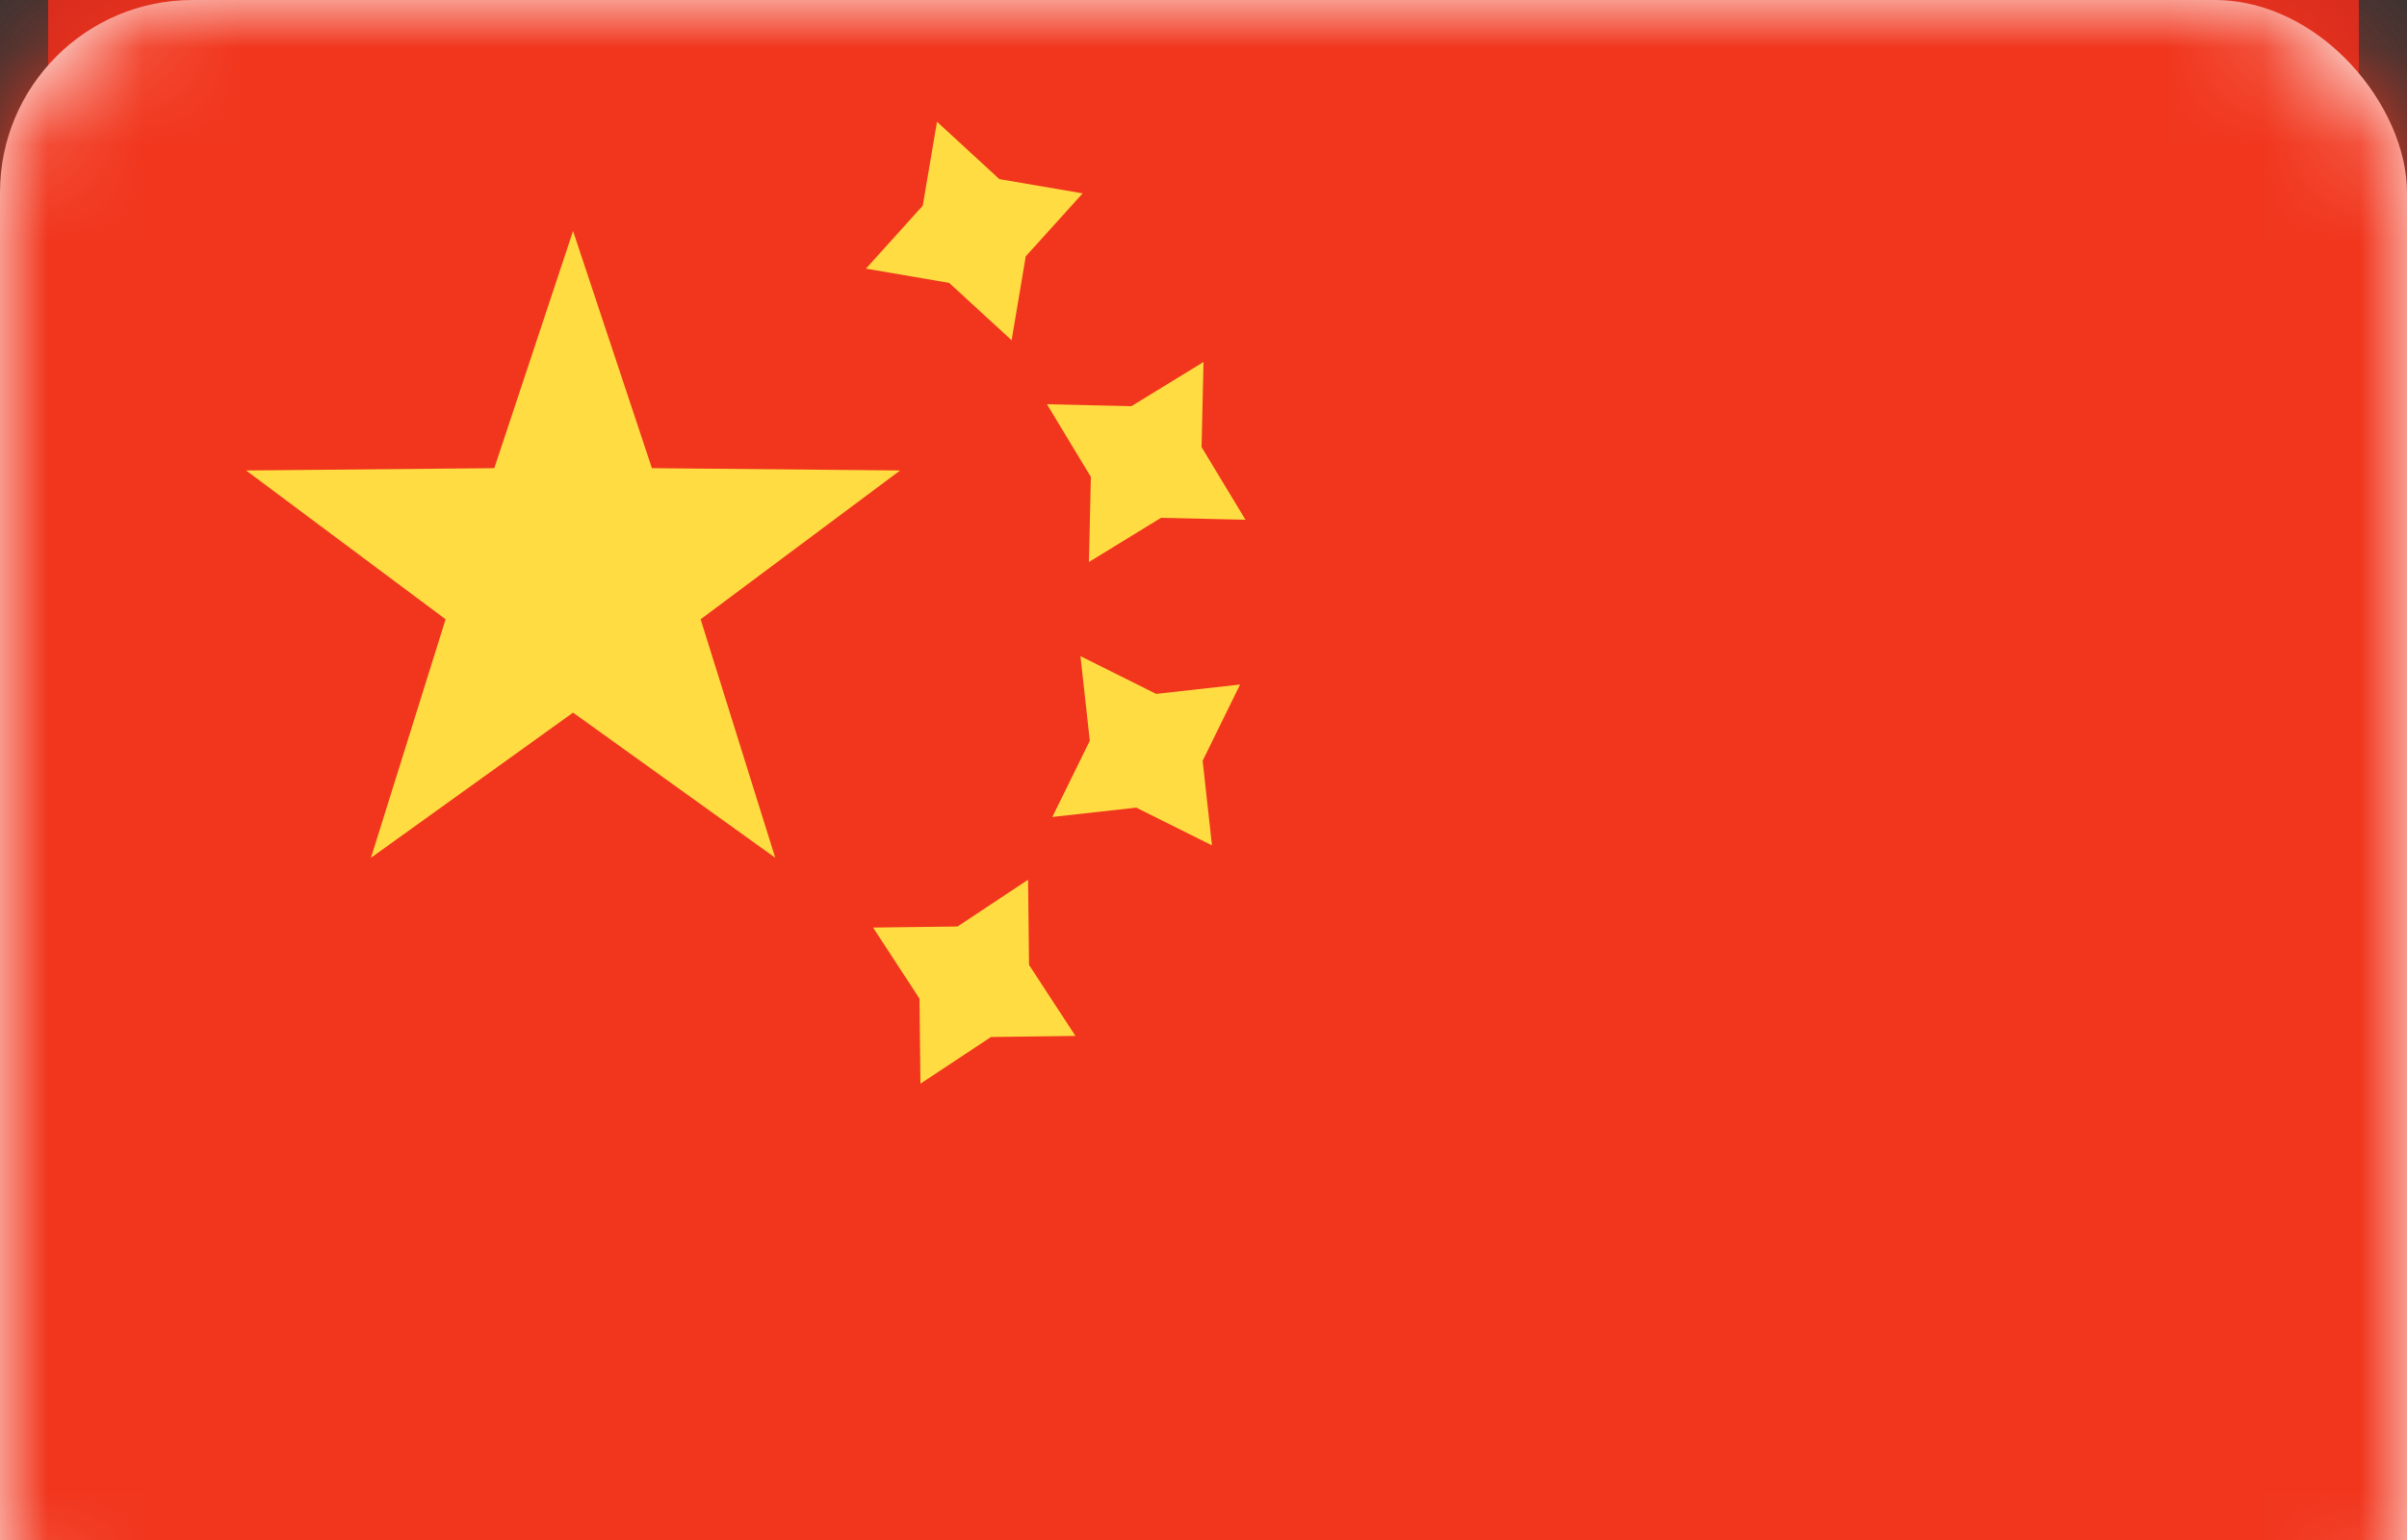 <svg width="25" height="16" viewBox="0 0 25 16" fill="none" xmlns="http://www.w3.org/2000/svg">
    <rect x="0" y="0" width="25" height="16" fill="#333333" stroke="none"/>
    <mask id="mask0_520_391" style="mask-type:alpha" maskUnits="userSpaceOnUse" x="0" y="0" width="25" height="16">
        <rect x="0.5" width="24" height="16" rx="4" fill="#8D8686"/>
    </mask>
        <path d="M0.5 0H6.5L6.747 0.33H18.253L18.5 0H24.5V16H18.5L18.253 15.67H6.747L6.5 16H0.5V0Z" fill="#D52B1E"/>
        <path d="M6.5 0H18.5V16H6.5V0ZM12.725 12.962L12.613 10.853C12.611 10.818 12.617 10.783 12.631 10.751C12.645 10.719 12.666 10.691 12.693 10.668C12.719 10.645 12.751 10.628 12.785 10.619C12.819 10.609 12.855 10.607 12.89 10.613L15.037 10.982L14.748 10.2C14.736 10.169 14.734 10.135 14.743 10.103C14.752 10.071 14.771 10.043 14.797 10.022L17.15 8.159L16.62 7.917C16.584 7.9 16.556 7.872 16.54 7.836C16.524 7.8 16.523 7.761 16.535 7.724L17 6.326L15.645 6.607C15.608 6.614 15.57 6.609 15.537 6.592C15.504 6.575 15.477 6.547 15.463 6.514L15.2 5.91L14.143 7.02C14.118 7.045 14.086 7.061 14.052 7.067C14.017 7.073 13.982 7.067 13.95 7.052C13.919 7.036 13.894 7.011 13.879 6.98C13.863 6.949 13.858 6.914 13.865 6.88L14.375 4.309L13.557 4.771C13.538 4.782 13.517 4.789 13.495 4.792C13.473 4.794 13.45 4.792 13.429 4.786C13.408 4.78 13.388 4.77 13.371 4.756C13.354 4.742 13.34 4.724 13.33 4.705L12.5 3.111L11.67 4.705C11.66 4.724 11.646 4.742 11.629 4.756C11.612 4.77 11.592 4.78 11.571 4.786C11.55 4.792 11.527 4.794 11.505 4.792C11.483 4.789 11.462 4.782 11.443 4.771L10.625 4.309L11.135 6.88C11.142 6.914 11.137 6.949 11.121 6.98C11.106 7.011 11.081 7.036 11.05 7.052C11.018 7.067 10.983 7.073 10.948 7.067C10.914 7.061 10.882 7.045 10.857 7.02L9.8 5.91L9.537 6.514C9.523 6.547 9.496 6.575 9.463 6.592C9.43 6.609 9.392 6.614 9.355 6.607L8 6.326L8.465 7.724C8.477 7.761 8.475 7.8 8.46 7.836C8.444 7.872 8.416 7.9 8.38 7.917L7.85 8.159L10.203 10.022C10.229 10.043 10.248 10.071 10.257 10.103C10.266 10.135 10.264 10.169 10.252 10.2L9.963 10.982L12.11 10.613C12.145 10.607 12.181 10.609 12.215 10.619C12.249 10.628 12.281 10.645 12.307 10.668C12.334 10.691 12.355 10.719 12.369 10.751C12.383 10.783 12.389 10.818 12.387 10.853L12.275 12.962H12.725Z"
              fill="white"/>
        <rect width="25" height="18" rx="2" fill="white"/>
        <mask id="mask1_520_391" style="mask-type:alpha" maskUnits="userSpaceOnUse" x="0" y="0" width="25" height="18">
            <rect width="25" height="18" rx="2" fill="white"/>
        </mask>
        <g mask="url(#mask1_520_391)">
            <rect width="25" height="18" fill="#F1361D"/>
            <path fill-rule="evenodd" clip-rule="evenodd"
                  d="M8.994 2.791L9.858 2.939L10.507 3.535L10.654 2.663L11.245 2.009L10.38 1.861L9.732 1.265L9.584 2.137L8.994 2.791ZM11.31 5.839L12.059 5.38L12.936 5.4L12.48 4.645L12.5 3.761L11.751 4.22L10.874 4.2L11.33 4.955L11.31 5.839ZM10.293 10.774L9.56 11.259L9.55 10.375L9.068 9.637L9.945 9.626L10.678 9.14L10.688 10.025L11.17 10.763L10.293 10.774ZM10.93 8.488L11.802 8.391L12.588 8.783L12.491 7.904L12.88 7.112L12.008 7.209L11.222 6.817L11.319 7.696L10.93 8.488Z"
                  fill="#FFDC42"/>
            <path fill-rule="evenodd" clip-rule="evenodd"
                  d="M5.952 7.404L3.853 8.912L4.628 6.434L2.556 4.888L5.134 4.864L5.952 2.4L6.771 4.864L9.349 4.888L7.277 6.434L8.052 8.912L5.952 7.404Z"
                  fill="#FFDC42"/>
        </g>
</svg>
